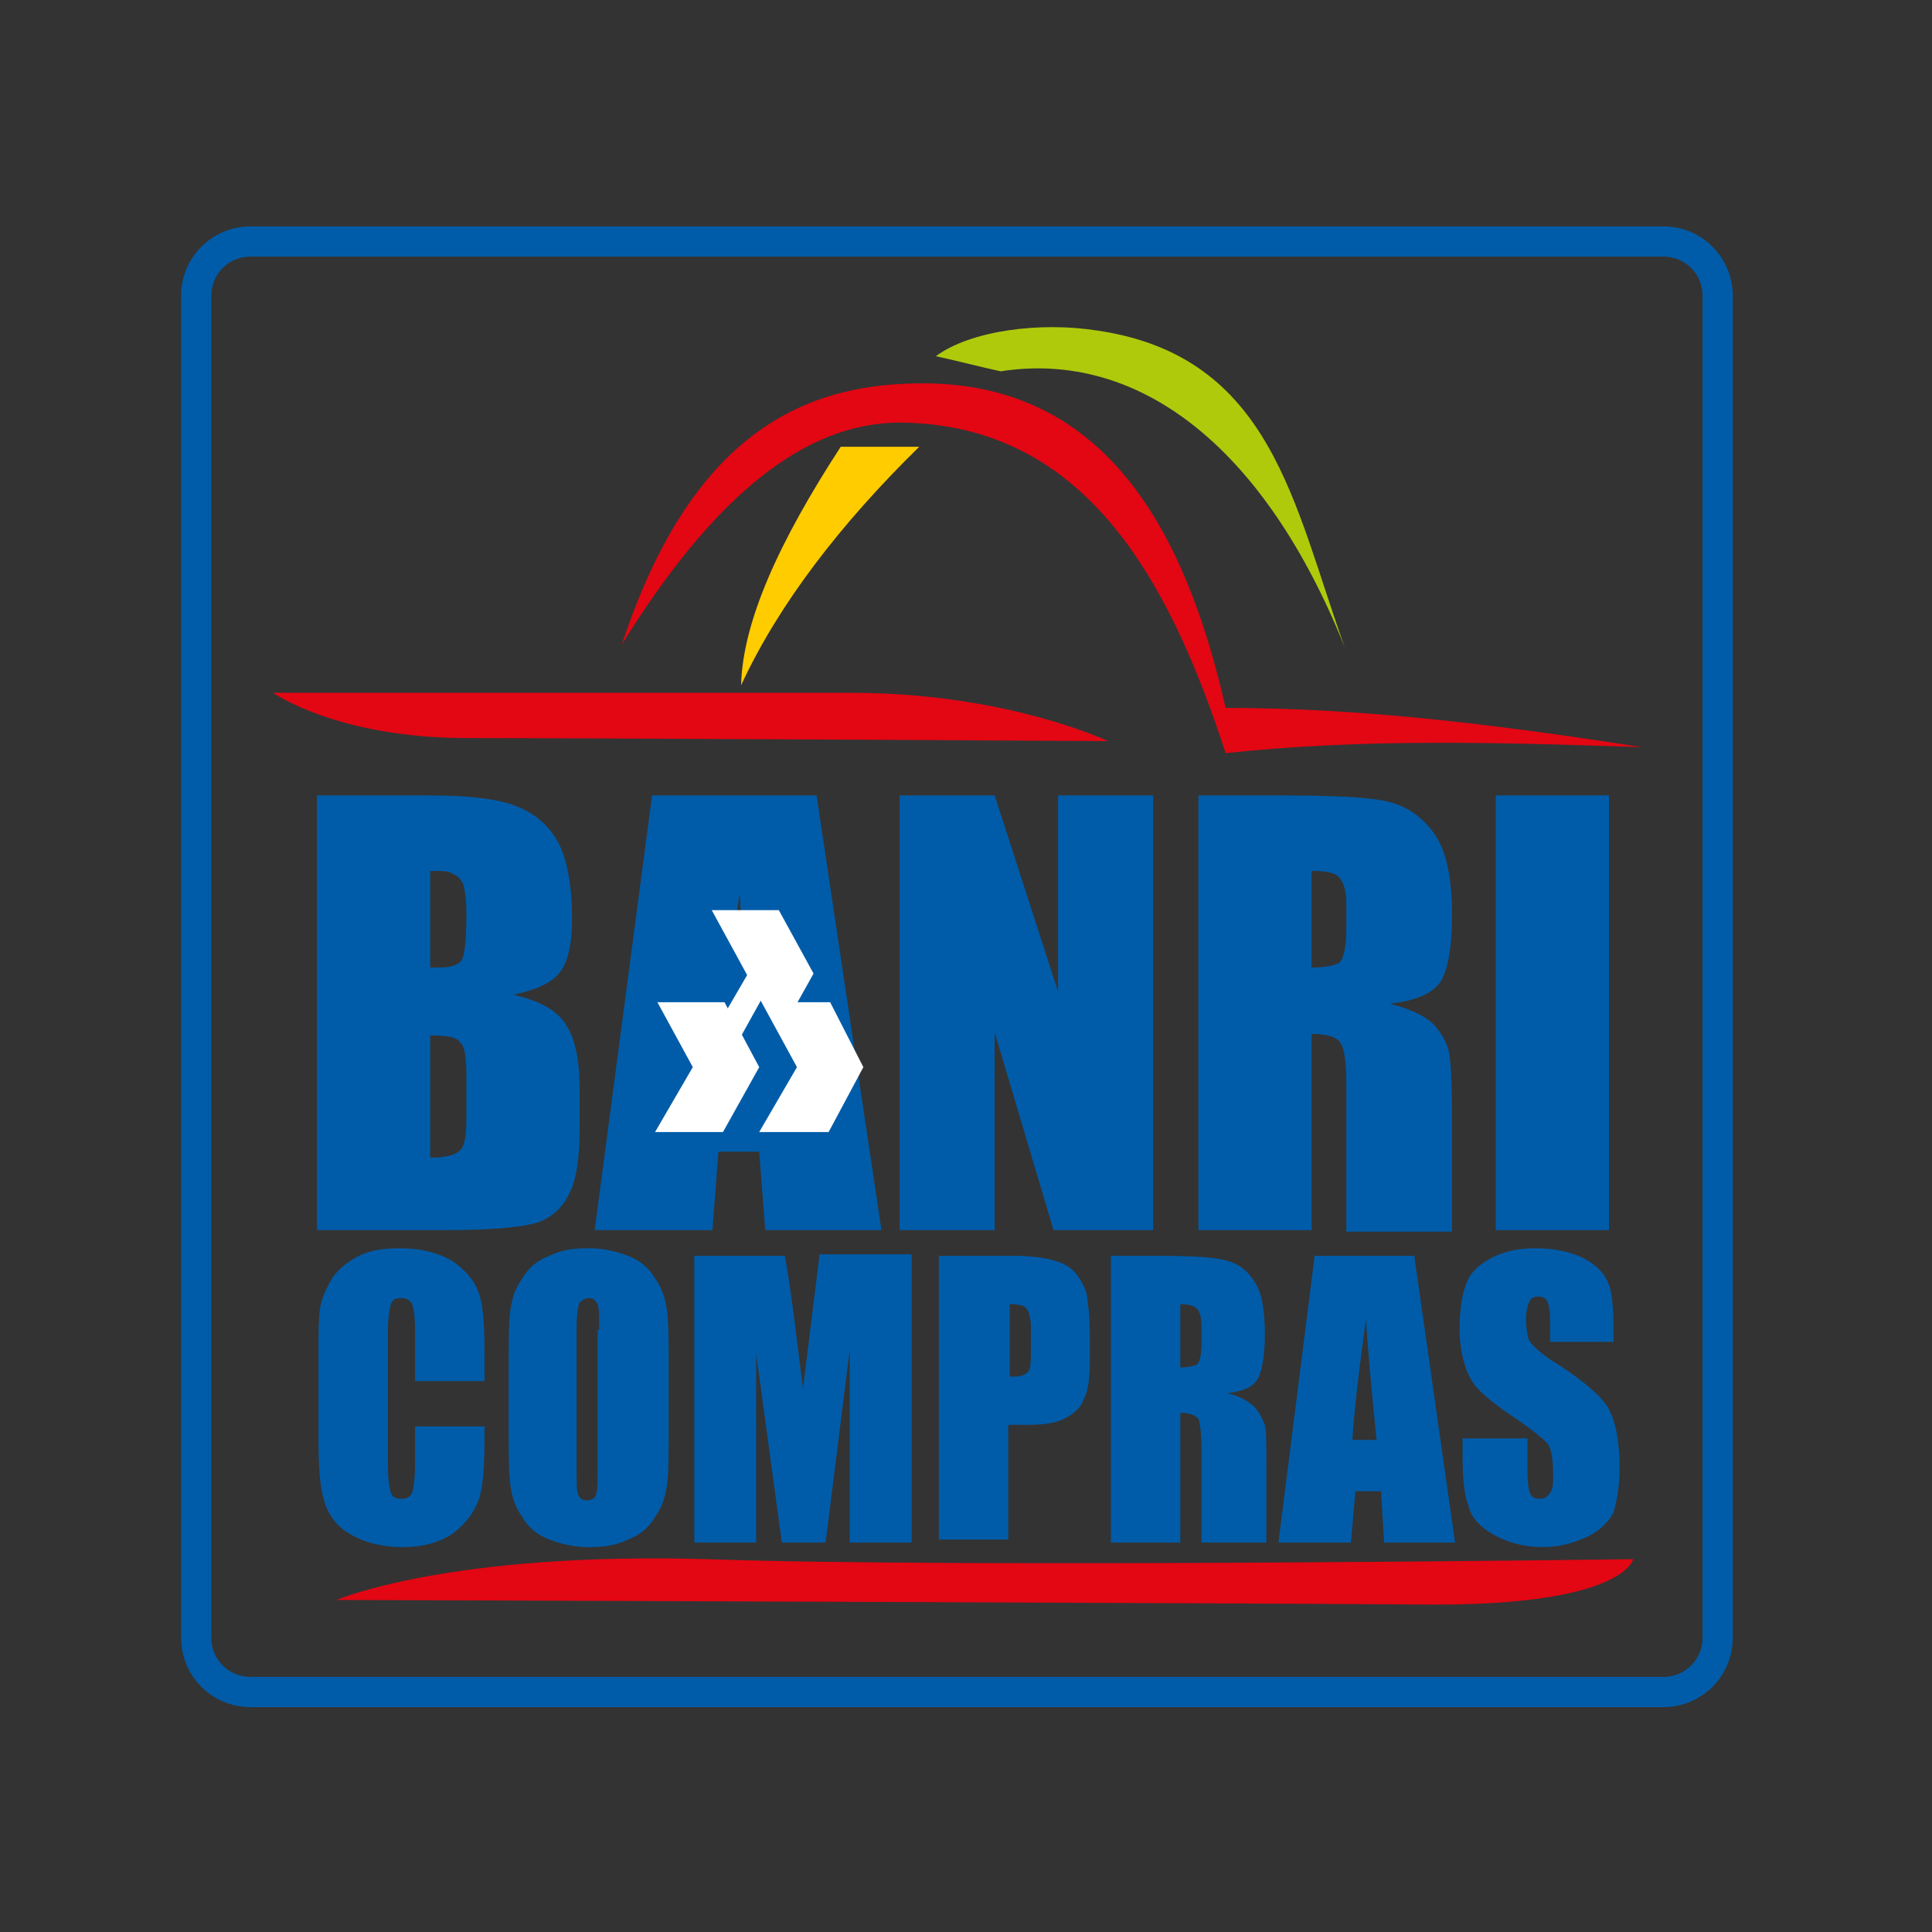 <?xml version="1.0" encoding="utf-8"?>
<svg version="1.1" id="Camada_1" xmlns="http://www.w3.org/2000/svg" xmlns:xlink="http://www.w3.org/1999/xlink" x="0px" y="0px"
	 viewBox="0 0 128 128" style="enable-background:new 0 0 128 128;" xml:space="preserve">
<rect x="0" y="0" width="128" height="128" fill="#333333" stroke="none"/>
<style type="text/css">
	.st0{fill:none;stroke:#005CA9;stroke-width:2;stroke-miterlimit:2.613;}
	.st1{fill:#005CA9;}
	.st2{fill-rule:evenodd;clip-rule:evenodd;fill:#E30613;}
	.st3{fill-rule:evenodd;clip-rule:evenodd;fill:#FFCC00;}
	.st4{fill-rule:evenodd;clip-rule:evenodd;fill:#AFCA0B;}
	.st5{fill-rule:evenodd;clip-rule:evenodd;fill:#FFFFFF;}
	.st6{fill-rule:evenodd;clip-rule:evenodd;fill:#005CA9;}
</style>
<g>
	<path class="st0" d="M16.6,16h93.6c2,0,3.6,1.6,3.6,3.6v88.9c0,2-1.6,3.6-3.6,3.6H16.6c-2,0-3.6-1.6-3.6-3.6V19.6
		C13,17.6,14.6,16,16.6,16L16.6,16z"/>
	<path class="st1" d="M32.1,91.5h-4.6v-3.3c0-1-0.1-1.6-0.2-1.8c-0.1-0.2-0.3-0.4-0.7-0.4c-0.4,0-0.6,0.1-0.7,0.4
		c-0.1,0.3-0.2,0.9-0.2,1.9v8.8c0,0.9,0.1,1.5,0.2,1.8c0.1,0.3,0.3,0.4,0.7,0.4c0.3,0,0.6-0.1,0.7-0.4c0.1-0.3,0.2-0.9,0.2-2v-2.4
		h4.6v0.7c0,2-0.1,3.4-0.4,4.2c-0.3,0.8-0.8,1.5-1.7,2.2c-0.9,0.6-2,0.9-3.3,0.9c-1.4,0-2.5-0.3-3.4-0.8c-0.9-0.5-1.5-1.2-1.8-2.2
		c-0.3-0.9-0.4-2.3-0.4-4.2v-5.5c0-1.4,0-2.4,0.1-3.1c0.1-0.7,0.4-1.3,0.8-2c0.4-0.6,1-1.1,1.8-1.5c0.8-0.4,1.7-0.5,2.7-0.5
		c1.4,0,2.5,0.3,3.4,0.8c0.9,0.6,1.5,1.3,1.8,2.1c0.3,0.8,0.4,2.1,0.4,3.9V91.5L32.1,91.5z M44.3,94.3c0,1.9,0,3.3-0.1,4
		c-0.1,0.8-0.3,1.5-0.8,2.2c-0.4,0.7-1,1.2-1.8,1.5c-0.8,0.4-1.6,0.5-2.6,0.5c-1,0-1.8-0.2-2.6-0.5c-0.8-0.3-1.4-0.8-1.8-1.5
		c-0.5-0.7-0.7-1.4-0.8-2.2c-0.1-0.8-0.1-2.2-0.1-4.1v-3.2c0-1.9,0-3.3,0.1-4.1c0.1-0.8,0.3-1.5,0.8-2.2c0.4-0.7,1-1.2,1.8-1.5
		c0.8-0.4,1.6-0.5,2.6-0.5c1,0,1.8,0.2,2.6,0.5c0.8,0.3,1.4,0.8,1.8,1.5c0.5,0.7,0.7,1.4,0.8,2.2c0.1,0.8,0.1,2.1,0.1,4.1V94.3
		L44.3,94.3z M39.7,88.1c0-0.9,0-1.4-0.1-1.7C39.4,86.1,39.3,86,39,86c-0.2,0-0.4,0.1-0.6,0.3c-0.1,0.2-0.2,0.8-0.2,1.8v8.9
		c0,1.1,0,1.8,0.1,2c0.1,0.3,0.3,0.4,0.6,0.4c0.3,0,0.5-0.1,0.6-0.4c0.1-0.3,0.1-1,0.1-2.1V88.1L39.7,88.1z M60.4,83.2v19h-4.1V89.4
		l-1.6,12.8h-2.9l-1.7-12.5v12.5H46v-19h6c0.2,1.1,0.4,2.5,0.6,4l0.6,4.8l1.1-8.9H60.4L60.4,83.2z M62.2,83.2h4.7
		c1.3,0,2.2,0.1,2.9,0.3c0.7,0.2,1.2,0.5,1.5,0.9c0.3,0.4,0.6,0.9,0.7,1.4c0.1,0.6,0.2,1.4,0.2,2.6v1.7c0,1.2-0.1,2.1-0.4,2.6
		c-0.2,0.6-0.7,1-1.3,1.3c-0.6,0.3-1.4,0.4-2.5,0.4h-1.2v7.6h-4.6V83.2L62.2,83.2z M66.9,86.4v4.8c0.1,0,0.2,0,0.3,0
		c0.4,0,0.7-0.1,0.9-0.3c0.2-0.2,0.2-0.7,0.2-1.4V88c0-0.6-0.1-1.1-0.3-1.3C67.9,86.5,67.5,86.4,66.9,86.4L66.9,86.4z M73.5,83.2
		h3.3c2.2,0,3.7,0.1,4.4,0.3c0.8,0.2,1.4,0.6,1.9,1.4c0.5,0.7,0.7,1.9,0.7,3.5c0,1.5-0.2,2.5-0.5,3c-0.3,0.5-1,0.8-2,0.9
		c0.9,0.2,1.5,0.6,1.9,1c0.3,0.4,0.5,0.8,0.6,1.1c0.1,0.3,0.1,1.3,0.1,2.8v5h-4.3v-6.3c0-1-0.1-1.6-0.2-1.9
		c-0.2-0.2-0.5-0.4-1.2-0.4v8.6h-4.6V83.2L73.5,83.2z M78.2,86.4v4.2c0.5,0,0.9-0.1,1.1-0.2c0.2-0.2,0.3-0.6,0.3-1.5v-1
		c0-0.6-0.1-1-0.3-1.2C79.1,86.5,78.7,86.4,78.2,86.4L78.2,86.4z M93.7,83.2l2.7,19h-4.7l-0.2-3.4h-1.7l-0.3,3.4h-4.8l2.4-19H93.7
		L93.7,83.2z M91.2,95.4c-0.2-2.1-0.5-4.8-0.7-8c-0.5,3.6-0.8,6.3-0.9,8H91.2L91.2,95.4z M107,88.9h-4.3v-1.4c0-0.7-0.1-1.1-0.2-1.3
		c-0.1-0.2-0.3-0.3-0.6-0.3c-0.3,0-0.5,0.1-0.6,0.4c-0.1,0.2-0.2,0.6-0.2,1.1c0,0.6,0.1,1.1,0.2,1.4c0.2,0.3,0.6,0.7,1.3,1.2
		c2.1,1.3,3.4,2.4,3.9,3.2c0.5,0.8,0.8,2.2,0.8,4c0,1.4-0.2,2.3-0.4,3c-0.3,0.6-0.9,1.2-1.7,1.6c-0.9,0.4-1.8,0.7-3,0.7
		c-1.2,0-2.3-0.3-3.2-0.8c-0.9-0.5-1.5-1.1-1.7-1.9c-0.3-0.8-0.4-1.9-0.4-3.3v-1.2h4.3v2.3c0,0.7,0.1,1.2,0.2,1.4
		c0.1,0.2,0.3,0.3,0.6,0.3c0.3,0,0.5-0.1,0.7-0.4c0.2-0.3,0.2-0.6,0.2-1.1c0-1.1-0.1-1.8-0.4-2.2c-0.3-0.3-1-0.9-2.2-1.7
		c-1.2-0.8-1.9-1.4-2.3-1.8c-0.4-0.4-0.7-0.9-0.9-1.5c-0.2-0.6-0.4-1.5-0.4-2.5c0-1.5,0.2-2.5,0.5-3.2c0.3-0.7,0.9-1.2,1.7-1.6
		c0.8-0.4,1.7-0.6,2.8-0.6c1.2,0,2.2,0.2,3.1,0.6c0.8,0.4,1.4,0.9,1.7,1.6c0.3,0.6,0.4,1.7,0.4,3.2V88.9L107,88.9z"/>
	<path class="st2" d="M22.3,106c0,0,7.4-3.2,24.6-2.7c17.1,0.6,61.3,0,61.3,0s-0.6,3.2-14.3,3C80.2,106.2,22.3,106,22.3,106
		L22.3,106z"/>
	<path class="st2" d="M18.1,45.9c0,0,28,0,38.3,0c10.3,0,17,3.2,17,3.2S39.8,48.9,31,48.9C22.3,48.9,18.1,45.9,18.1,45.9L18.1,45.9z
		"/>
	<path class="st1" d="M21,52.7h7.5c2.4,0,4.2,0.2,5.4,0.6c1.2,0.4,2.2,1.1,2.9,2.2c0.7,1.1,1.1,2.9,1.1,5.4c0,1.7-0.3,2.9-0.8,3.5
		c-0.5,0.7-1.6,1.2-3.1,1.5c1.7,0.4,2.9,1,3.5,2c0.6,0.9,0.9,2.3,0.9,4.2v2.7c0,1.9-0.2,3.4-0.7,4.3c-0.4,0.9-1.2,1.6-2.1,1.9
		c-1,0.3-3,0.5-6,0.5H21V52.7L21,52.7z M28.5,57.7v6.4c0.3,0,0.6,0,0.7,0c0.7,0,1.2-0.2,1.4-0.5c0.2-0.4,0.3-1.4,0.3-3.1
		c0-0.9-0.1-1.5-0.2-1.9c-0.2-0.4-0.4-0.6-0.7-0.7C29.8,57.7,29.3,57.7,28.5,57.7L28.5,57.7z M28.5,68.6v8.1c1.1,0,1.7-0.2,2-0.5
		c0.3-0.3,0.4-1,0.4-2.2v-2.7c0-1.2-0.1-2-0.4-2.2C30.3,68.7,29.6,68.6,28.5,68.6L28.5,68.6z M54.1,52.7l4.3,28.8h-7.7l-0.4-5.2
		h-2.7l-0.4,5.2h-7.8l3.8-28.8H54.1L54.1,52.7z M50.1,71.3C49.7,68,49.3,64,49,59.2c-0.8,5.5-1.2,9.5-1.4,12.1H50.1L50.1,71.3z
		 M76.4,52.7v28.8h-6.6l-3.9-13.1v13.1h-6.3V52.7h6.3l4.2,13v-13H76.4L76.4,52.7z M79.4,52.7h5.3c3.5,0,5.9,0.1,7.2,0.4
		c1.3,0.3,2.3,1,3.1,2.1c0.8,1.1,1.2,2.9,1.2,5.4c0,2.2-0.3,3.8-0.8,4.5c-0.6,0.8-1.7,1.2-3.3,1.4c1.5,0.4,2.5,0.9,3,1.5
		c0.5,0.6,0.8,1.2,0.9,1.7c0.1,0.5,0.2,1.9,0.2,4.3v7.6h-7V72c0-1.5-0.1-2.5-0.4-2.9c-0.2-0.4-0.9-0.6-1.9-0.6v13h-7.5V52.7
		L79.4,52.7z M86.9,57.7v6.4c0.8,0,1.4-0.1,1.8-0.3c0.3-0.2,0.5-1,0.5-2.3v-1.6c0-0.9-0.2-1.5-0.5-1.8
		C88.4,57.8,87.8,57.7,86.9,57.7L86.9,57.7z M106.6,52.7v28.8h-7.5V52.7H106.6L106.6,52.7z"/>
	<path class="st2" d="M41.2,42.7C47.2,33,53.3,27.9,59.8,28c12,0.2,17.6,10.2,21.4,21.9c9.2-1,18.4-0.7,27.6-0.4
		c-9.1-1.4-18.2-2.6-27.6-2.6c-2.7-11.9-8-21.3-19.7-21.5C53.9,25.3,46,28.1,41.2,42.7L41.2,42.7z"/>
	<path class="st3" d="M49.1,45.4c2.5-5.4,6.6-10.7,11.8-15.8c-1.9,0-3.3,0-5.2,0C51.6,35.9,49.2,41.2,49.1,45.4L49.1,45.4z"/>
	<path class="st4" d="M62,23.6c1.4,0.3,2.9,0.7,4.3,1c9-1.4,17.4,4.8,22.8,18.3c-3.4-9.4-4.8-19.3-16.4-21
		C68.9,21.3,64.3,21.9,62,23.6L62,23.6z"/>
	<polygon class="st5" points="47,68.8 51.5,68.8 53.9,64.5 51.6,60.3 47.1,60.3 47,68.8 	"/>
	<polygon class="st6" points="44.6,64.7 47.1,60.2 49.5,64.6 47,68.9 44.6,64.7 	"/>
	<polygon class="st5" points="50.3,75 54.9,75 57.2,70.7 55,66.4 50.4,66.4 50.3,75 	"/>
	<polygon class="st6" points="47.9,70.8 50.4,66.3 52.8,70.7 50.3,75 47.9,70.8 	"/>
	<polygon class="st5" points="43.4,75 47.9,75 50.3,70.7 48,66.4 43.5,66.4 43.4,75 	"/>
	<polygon class="st6" points="41,70.8 43.5,66.3 45.9,70.7 43.4,75 41,70.8 	"/>
</g>
</svg>
